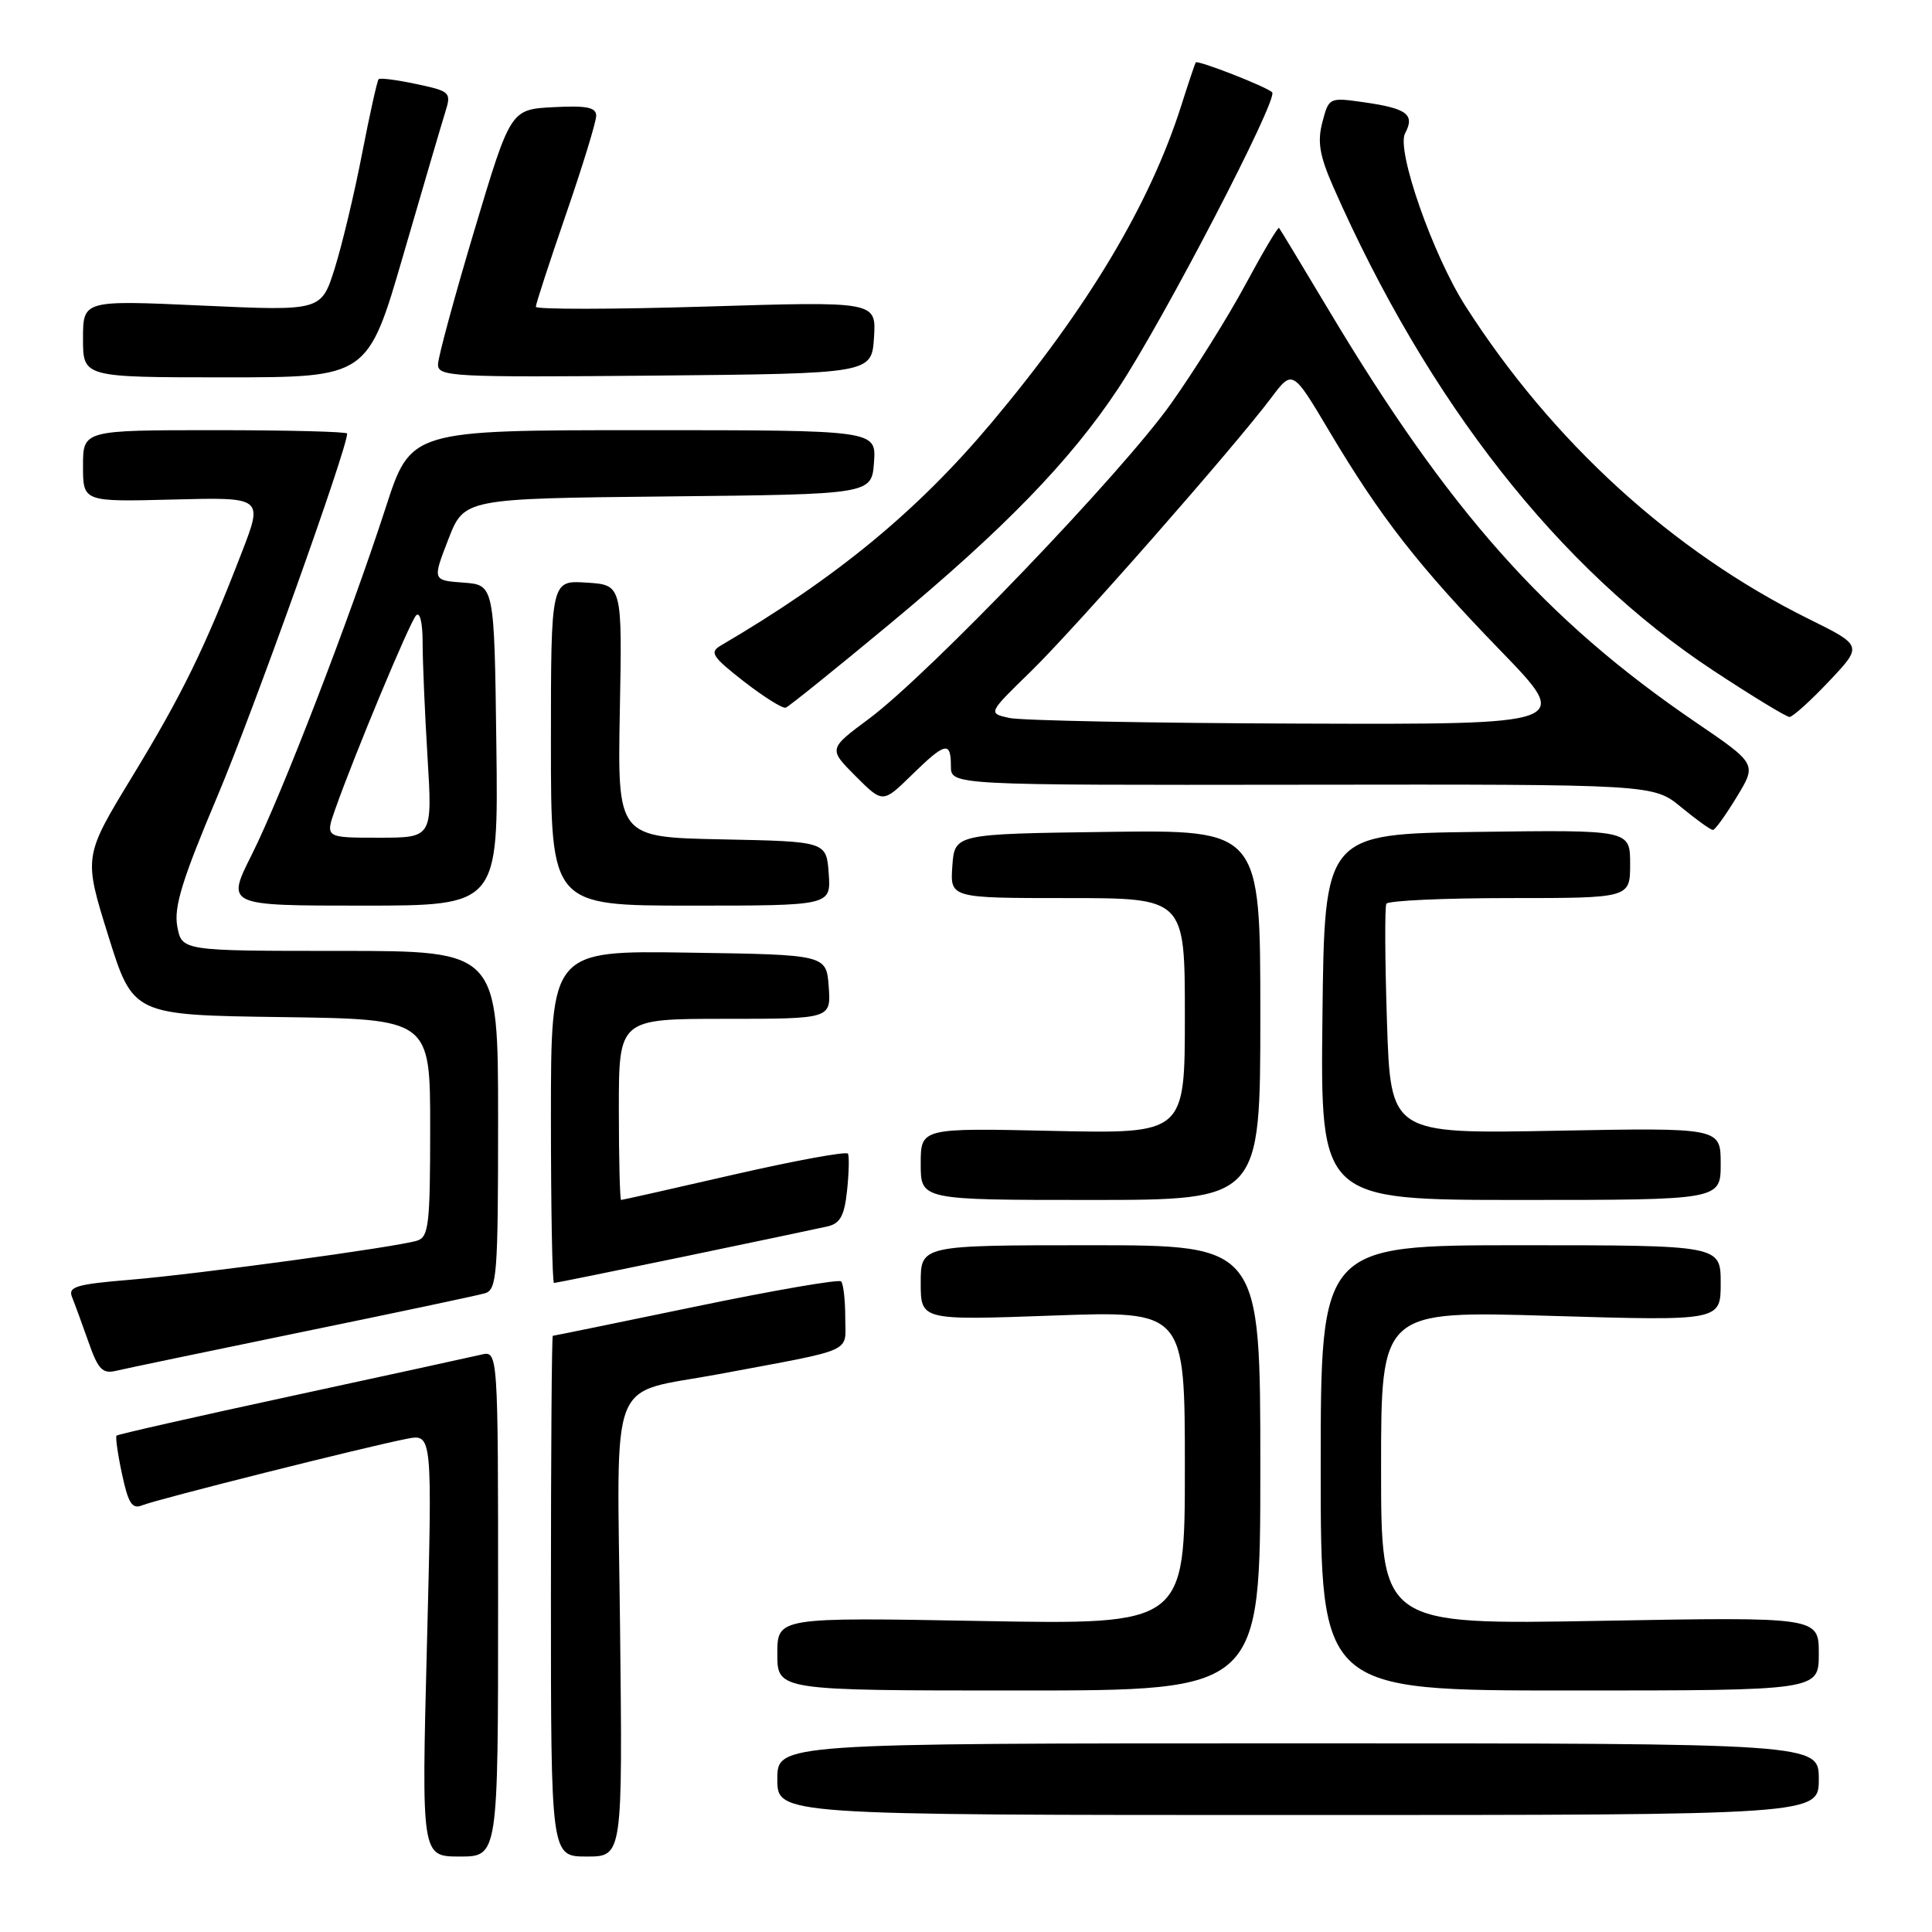 <?xml version="1.0" encoding="UTF-8" standalone="no"?>
<!DOCTYPE svg PUBLIC "-//W3C//DTD SVG 1.1//EN" "http://www.w3.org/Graphics/SVG/1.1/DTD/svg11.dtd" >
<svg xmlns="http://www.w3.org/2000/svg" xmlns:xlink="http://www.w3.org/1999/xlink" version="1.1" viewBox="0 0 256 256">
 <g >
 <path fill="currentColor"
d=" M 66.00 212.48 C 66.00 178.96 66.00 178.96 63.75 179.50 C 62.51 179.79 51.20 182.26 38.62 184.98 C 26.03 187.70 15.60 190.06 15.44 190.23 C 15.28 190.39 15.60 192.69 16.17 195.33 C 17.00 199.22 17.51 200.01 18.85 199.46 C 20.72 198.68 48.71 191.65 53.90 190.65 C 57.29 189.99 57.29 189.99 56.57 218.00 C 55.85 246.00 55.85 246.00 60.92 246.00 C 66.00 246.00 66.00 246.00 66.00 212.48 Z  M 82.16 215.56 C 81.78 181.29 80.39 184.86 95.25 182.08 C 113.58 178.65 112.00 179.35 112.00 174.60 C 112.00 172.25 111.75 170.09 111.45 169.79 C 111.15 169.49 102.49 170.98 92.20 173.12 C 81.92 175.25 73.39 177.00 73.25 177.00 C 73.11 177.00 73.00 192.53 73.00 211.50 C 73.00 246.00 73.00 246.00 77.75 246.00 C 82.50 246.00 82.50 246.00 82.16 215.56 Z  M 241.00 235.75 C 241.00 231.00 241.00 231.00 172.00 231.00 C 103.00 231.00 103.00 231.00 103.00 235.75 C 103.00 240.50 103.00 240.50 172.00 240.50 C 241.00 240.50 241.00 240.50 241.00 235.75 Z  M 167.00 194.50 C 167.00 165.00 167.00 165.00 144.50 165.00 C 122.00 165.00 122.00 165.00 122.00 169.98 C 122.00 174.95 122.00 174.95 139.50 174.32 C 157.00 173.69 157.00 173.69 157.00 194.48 C 157.00 215.28 157.00 215.28 130.00 214.79 C 103.00 214.30 103.00 214.30 103.00 219.15 C 103.00 224.00 103.00 224.00 135.00 224.00 C 167.00 224.00 167.00 224.00 167.00 194.50 Z  M 241.00 219.13 C 241.00 214.25 241.00 214.25 212.00 214.77 C 183.00 215.29 183.00 215.29 183.00 194.49 C 183.00 173.68 183.00 173.68 205.50 174.36 C 228.00 175.03 228.00 175.03 228.00 170.02 C 228.00 165.00 228.00 165.00 201.50 165.00 C 175.00 165.00 175.00 165.00 175.00 194.50 C 175.00 224.00 175.00 224.00 208.00 224.00 C 241.00 224.00 241.00 224.00 241.00 219.13 Z  M 40.00 176.50 C 52.38 173.96 63.29 171.65 64.25 171.37 C 65.85 170.91 66.00 168.94 66.00 148.43 C 66.00 126.00 66.00 126.00 45.05 126.00 C 24.09 126.00 24.09 126.00 23.49 122.75 C 23.02 120.19 24.14 116.55 28.81 105.50 C 33.51 94.37 46.00 59.47 46.00 57.45 C 46.00 57.20 38.12 57.00 28.50 57.00 C 11.00 57.00 11.00 57.00 11.00 61.75 C 11.00 66.50 11.00 66.50 22.93 66.19 C 34.87 65.88 34.87 65.88 32.04 73.19 C 27.11 85.96 24.14 92.02 17.52 102.90 C 11.07 113.50 11.07 113.50 14.35 124.00 C 17.63 134.50 17.63 134.50 37.32 134.77 C 57.00 135.04 57.00 135.04 57.00 149.45 C 57.00 162.31 56.81 163.92 55.25 164.40 C 52.38 165.27 26.14 168.84 17.19 169.58 C 10.09 170.17 8.98 170.50 9.55 171.88 C 9.91 172.77 10.89 175.45 11.73 177.83 C 12.99 181.45 13.59 182.07 15.37 181.64 C 16.54 181.36 27.62 179.05 40.00 176.50 Z  M 90.66 166.50 C 99.92 164.57 108.46 162.78 109.64 162.51 C 111.33 162.12 111.89 161.09 112.24 157.76 C 112.49 155.42 112.54 153.22 112.36 152.87 C 112.18 152.53 105.41 153.77 97.32 155.62 C 89.23 157.48 82.47 159.00 82.30 159.00 C 82.14 159.00 82.00 153.60 82.00 147.00 C 82.00 135.00 82.00 135.00 96.06 135.00 C 110.11 135.00 110.11 135.00 109.81 130.75 C 109.50 126.50 109.50 126.50 91.25 126.23 C 73.00 125.95 73.00 125.95 73.00 147.98 C 73.00 160.09 73.18 170.00 73.41 170.00 C 73.63 170.00 81.40 168.42 90.66 166.50 Z  M 167.00 134.48 C 167.00 109.96 167.00 109.96 146.75 110.23 C 126.50 110.50 126.50 110.50 126.19 114.75 C 125.89 119.00 125.89 119.00 141.44 119.00 C 157.00 119.00 157.00 119.00 157.00 134.61 C 157.00 150.23 157.00 150.23 139.50 149.85 C 122.00 149.46 122.00 149.46 122.00 154.23 C 122.00 159.00 122.00 159.00 144.50 159.00 C 167.00 159.00 167.00 159.00 167.00 134.48 Z  M 228.00 154.21 C 228.00 149.42 228.00 149.42 206.13 149.83 C 184.26 150.24 184.26 150.24 183.78 135.37 C 183.51 127.19 183.48 120.16 183.70 119.75 C 183.93 119.34 191.29 119.00 200.06 119.00 C 216.00 119.00 216.00 119.00 216.00 114.48 C 216.00 109.96 216.00 109.96 195.75 110.23 C 175.50 110.50 175.50 110.50 175.23 134.75 C 174.96 159.00 174.96 159.00 201.48 159.00 C 228.00 159.00 228.00 159.00 228.00 154.21 Z  M 65.77 98.75 C 65.50 77.50 65.50 77.50 61.40 77.20 C 57.30 76.90 57.30 76.90 59.40 71.48 C 61.50 66.06 61.50 66.06 88.50 65.78 C 115.50 65.50 115.50 65.50 115.81 61.25 C 116.11 57.00 116.11 57.00 85.27 57.00 C 54.43 57.00 54.43 57.00 51.11 67.25 C 46.36 81.90 37.31 105.36 33.36 113.25 C 29.97 120.00 29.97 120.00 48.01 120.00 C 66.04 120.00 66.04 120.00 65.77 98.75 Z  M 109.81 115.75 C 109.50 111.50 109.50 111.50 95.66 111.22 C 81.82 110.94 81.82 110.94 82.13 94.22 C 82.45 77.50 82.45 77.50 77.72 77.20 C 73.00 76.89 73.00 76.89 73.00 98.45 C 73.00 120.00 73.00 120.00 91.56 120.00 C 110.11 120.00 110.11 120.00 109.81 115.75 Z  M 230.14 105.58 C 232.79 101.22 232.79 101.22 224.64 95.67 C 204.82 82.16 191.97 67.71 176.01 41.00 C 172.55 35.22 169.62 30.36 169.48 30.20 C 169.34 30.03 167.34 33.41 165.03 37.70 C 162.72 41.99 158.28 49.09 155.16 53.49 C 148.66 62.66 123.09 89.33 115.13 95.25 C 109.77 99.23 109.77 99.23 113.37 102.84 C 116.97 106.44 116.97 106.44 120.78 102.72 C 125.27 98.33 126.00 98.16 126.00 101.52 C 126.00 104.04 126.00 104.04 172.54 103.98 C 219.08 103.92 219.08 103.92 222.77 106.96 C 224.80 108.63 226.69 109.99 226.98 109.97 C 227.27 109.95 228.69 107.97 230.14 105.58 Z  M 242.35 90.28 C 246.82 85.55 246.82 85.55 239.66 82.01 C 221.64 73.09 205.69 58.55 194.18 40.55 C 189.86 33.80 184.99 19.88 186.18 17.67 C 187.51 15.18 186.45 14.37 180.79 13.56 C 176.11 12.89 176.08 12.91 175.22 16.20 C 174.54 18.79 174.85 20.62 176.66 24.75 C 189.22 53.28 206.60 75.40 227.02 88.85 C 232.15 92.23 236.70 95.00 237.12 95.00 C 237.54 95.00 239.90 92.87 242.35 90.28 Z  M 117.82 82.74 C 133.06 70.09 141.82 61.06 148.18 51.46 C 154.19 42.38 169.42 13.09 168.57 12.23 C 167.82 11.49 158.71 7.93 158.44 8.27 C 158.35 8.40 157.48 10.97 156.52 14.00 C 152.36 27.07 144.14 40.81 131.40 55.99 C 121.55 67.73 110.80 76.58 95.52 85.53 C 93.98 86.43 94.35 87.00 98.57 90.30 C 101.22 92.35 103.71 93.92 104.12 93.77 C 104.53 93.62 110.69 88.66 117.82 82.74 Z  M 53.45 33.75 C 56.05 24.81 58.55 16.29 59.01 14.82 C 59.82 12.24 59.66 12.09 55.19 11.14 C 52.62 10.59 50.37 10.30 50.17 10.49 C 49.98 10.69 48.99 15.14 47.97 20.39 C 46.96 25.64 45.32 32.47 44.35 35.57 C 42.57 41.21 42.57 41.21 26.78 40.49 C 11.00 39.77 11.00 39.77 11.00 44.89 C 11.00 50.00 11.00 50.00 29.87 50.00 C 48.73 50.00 48.73 50.00 53.45 33.75 Z  M 115.81 44.71 C 116.11 39.93 116.11 39.93 93.56 40.62 C 81.15 41.00 71.00 41.01 71.00 40.65 C 71.00 40.28 72.80 34.76 75.00 28.38 C 77.20 22.00 79.00 16.13 79.00 15.34 C 79.00 14.22 77.73 13.97 73.33 14.20 C 67.65 14.50 67.65 14.50 62.86 30.50 C 60.23 39.30 58.06 47.29 58.04 48.27 C 58.00 49.92 59.83 50.01 86.75 49.77 C 115.50 49.50 115.50 49.50 115.81 44.71 Z  M 44.41 107.25 C 47.00 99.92 54.27 82.49 55.13 81.55 C 55.64 81.00 56.00 82.51 56.00 85.14 C 56.00 87.64 56.29 94.48 56.65 100.34 C 57.30 111.00 57.30 111.00 50.20 111.00 C 43.09 111.00 43.09 111.00 44.41 107.25 Z  M 133.71 95.13 C 130.91 94.50 130.91 94.50 136.56 89.00 C 142.39 83.32 163.41 59.40 168.43 52.73 C 171.27 48.95 171.27 48.95 176.15 57.16 C 182.95 68.58 187.93 74.97 198.86 86.25 C 208.30 96.00 208.30 96.00 172.40 95.88 C 152.66 95.82 135.24 95.48 133.71 95.13 Z "/>
</g>
</svg>